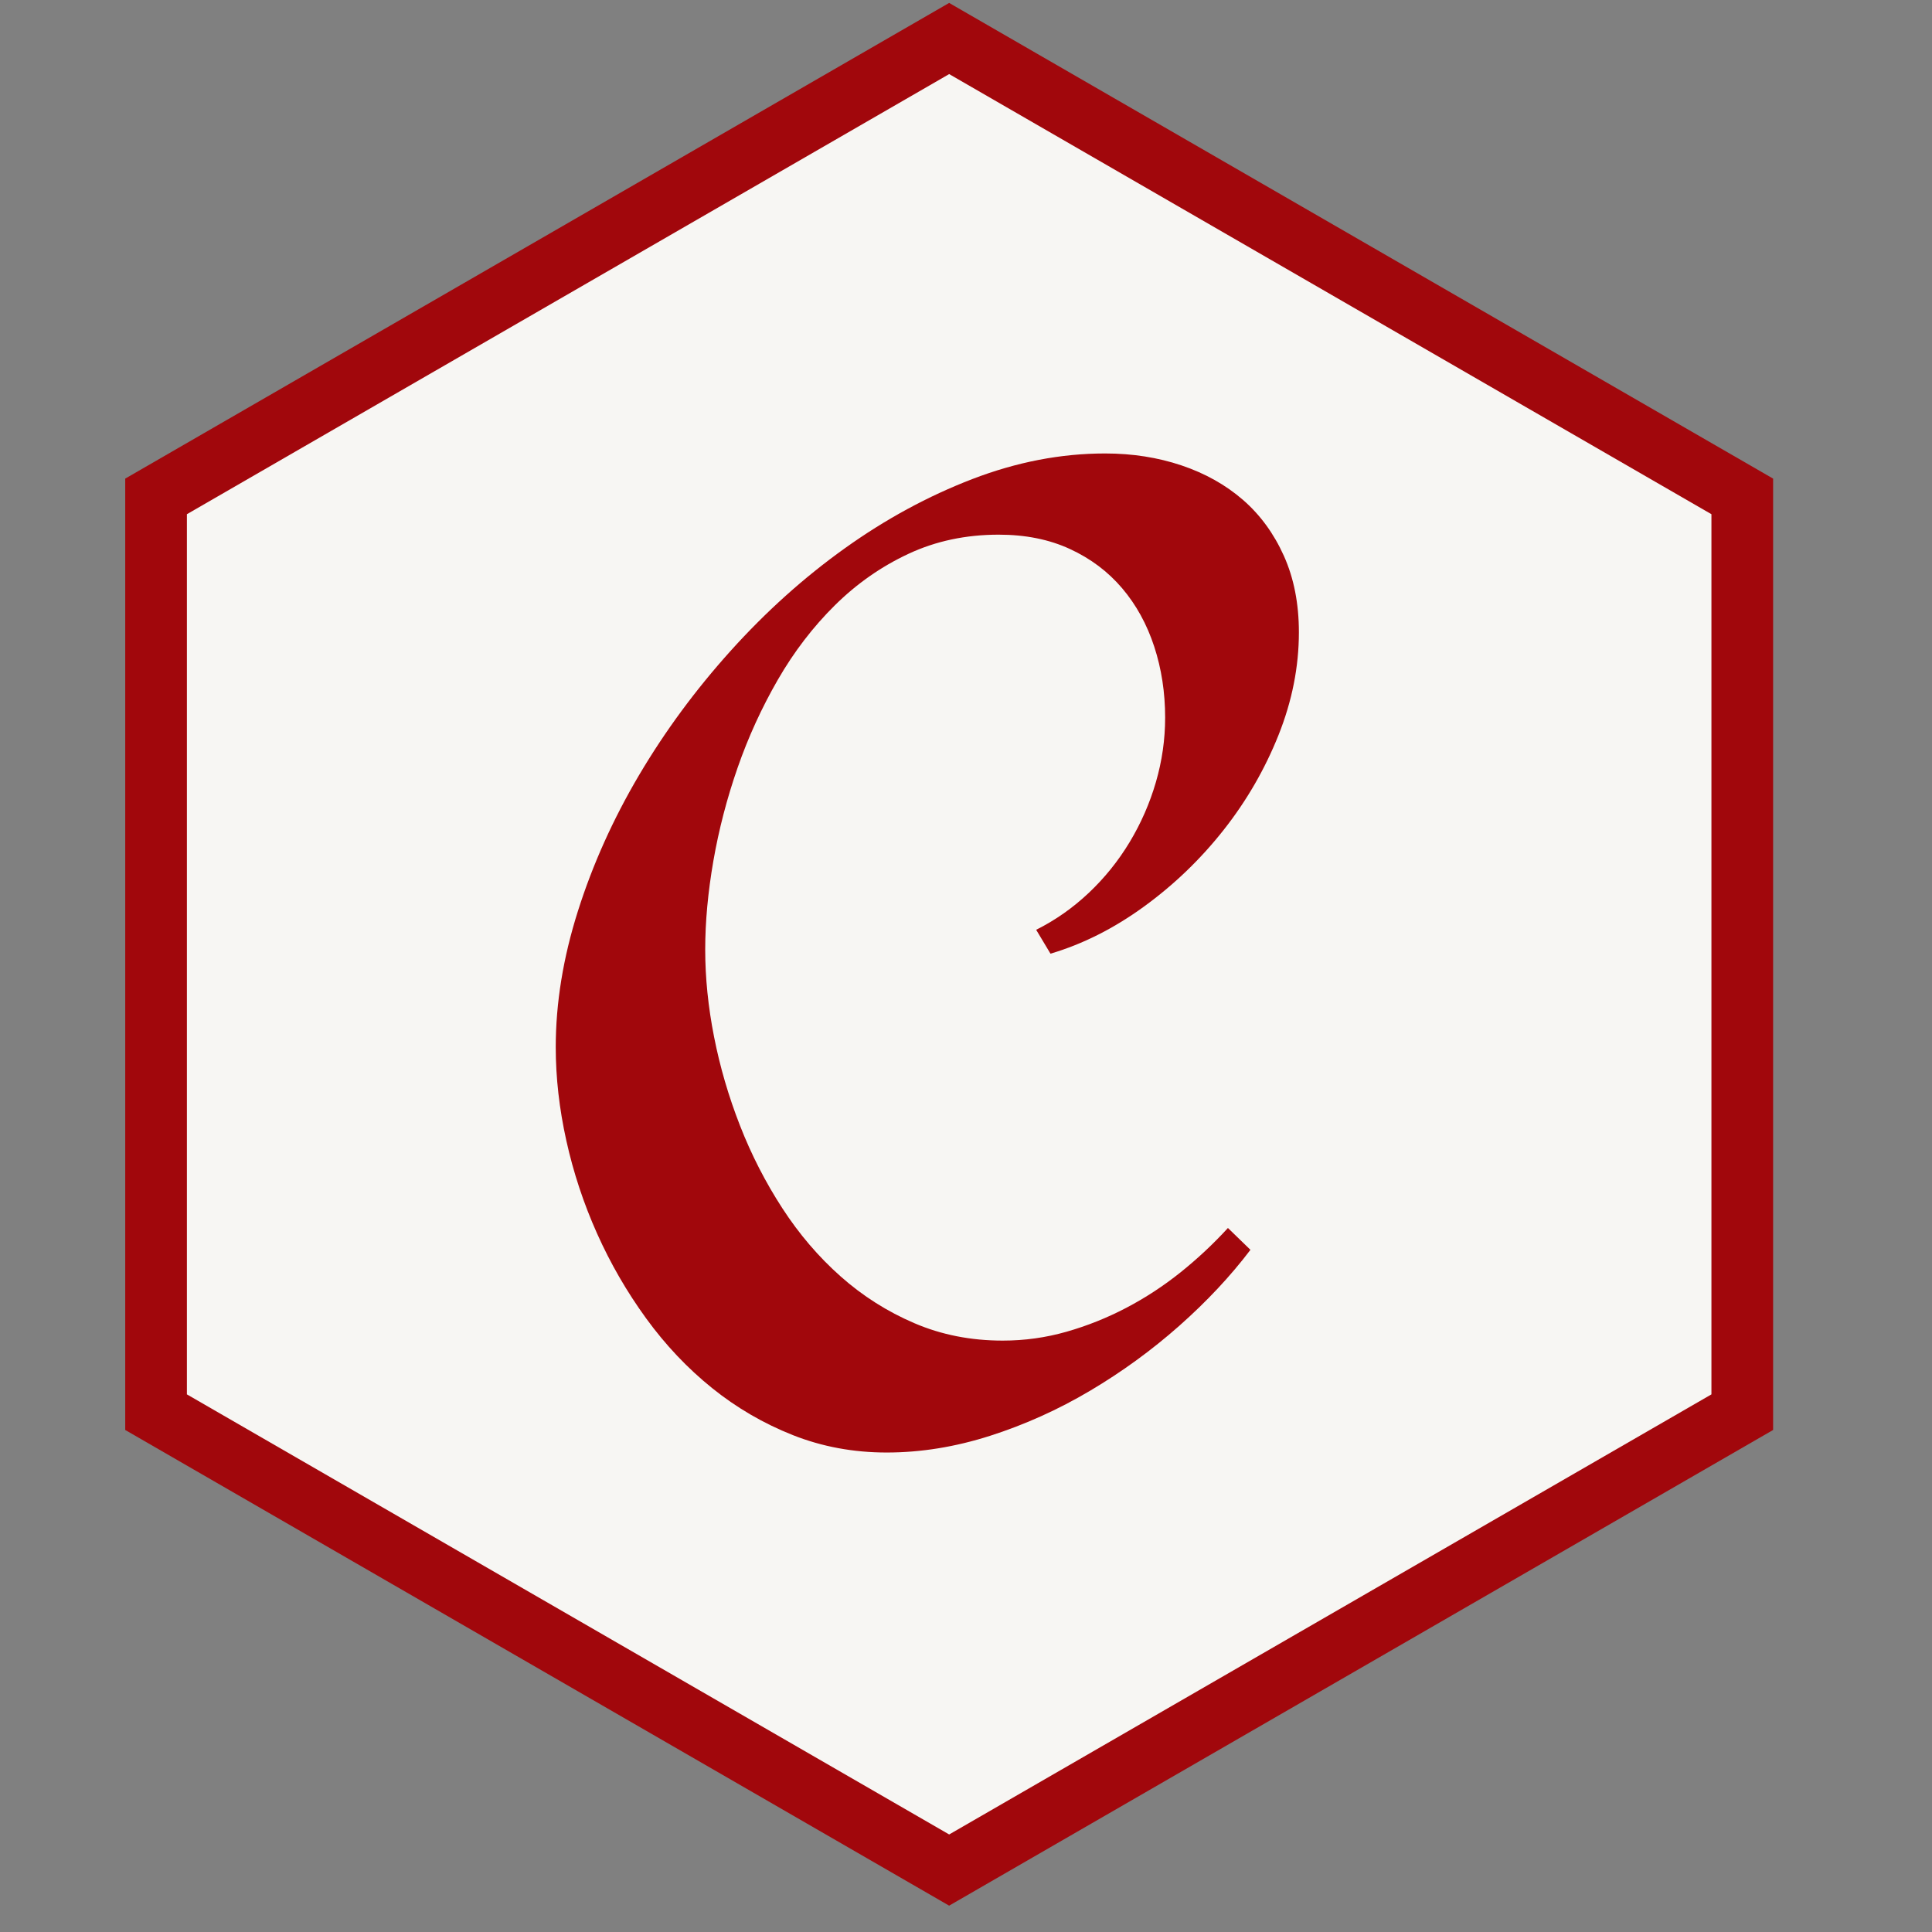 <svg width="66" height="66" viewBox="0 0 66 66" fill="none" xmlns="http://www.w3.org/2000/svg">
<rect x="0" y="0" width="66" height="66" fill="#808080" stroke="none"/>
<g clip-path="url(#clip0_862_3123)">
<path d="M6.713 47.445L32.424 62.289L58.137 47.445V17.755L32.424 2.911L6.713 17.755V47.445ZM32.424 65.1L4.278 48.85V16.35L32.424 0.1L60.572 16.35V48.85L32.424 65.1Z" fill="#A1070C"/>
<path d="M6.385 17.566L32.425 2.531L58.465 17.566V47.634L32.425 62.668L6.385 47.634V17.566Z" fill="url(#paint0_linear_862_3123)"/>
<path d="M44.372 21.599C44.372 22.78 44.139 23.953 43.673 25.119C43.206 26.285 42.581 27.365 41.796 28.359C41.011 29.354 40.106 30.224 39.08 30.97C38.054 31.716 36.99 32.252 35.886 32.579L35.397 31.763C36.05 31.437 36.648 31.017 37.192 30.504C37.736 29.991 38.202 29.412 38.591 28.767C38.979 28.122 39.278 27.439 39.488 26.716C39.698 25.993 39.803 25.259 39.803 24.513C39.803 23.658 39.679 22.85 39.43 22.088C39.181 21.327 38.816 20.663 38.334 20.095C37.852 19.528 37.258 19.081 36.551 18.755C35.844 18.428 35.032 18.265 34.115 18.265C32.996 18.265 31.97 18.483 31.038 18.918C30.105 19.353 29.266 19.94 28.52 20.678C27.774 21.416 27.125 22.263 26.573 23.219C26.022 24.175 25.563 25.177 25.198 26.226C24.833 27.275 24.557 28.336 24.37 29.409C24.184 30.481 24.091 31.491 24.091 32.439C24.091 33.403 24.192 34.397 24.394 35.423C24.596 36.449 24.891 37.459 25.28 38.453C25.668 39.448 26.15 40.388 26.725 41.274C27.3 42.16 27.964 42.937 28.718 43.605C29.472 44.274 30.311 44.806 31.236 45.202C32.16 45.599 33.167 45.797 34.255 45.797C35.001 45.797 35.727 45.696 36.434 45.494C37.142 45.292 37.821 45.02 38.474 44.678C39.127 44.336 39.745 43.932 40.328 43.466C40.91 42.999 41.45 42.494 41.948 41.95L42.717 42.696C42.033 43.598 41.221 44.464 40.281 45.296C39.341 46.127 38.327 46.865 37.239 47.51C36.151 48.155 35.012 48.668 33.823 49.049C32.635 49.429 31.457 49.62 30.292 49.62C29.157 49.62 28.089 49.422 27.086 49.026C26.084 48.629 25.163 48.093 24.324 47.417C23.485 46.741 22.735 45.948 22.074 45.039C21.414 44.13 20.854 43.163 20.396 42.137C19.937 41.111 19.588 40.054 19.347 38.966C19.106 37.879 18.985 36.814 18.985 35.773C18.985 34.265 19.238 32.715 19.743 31.122C20.248 29.529 20.944 27.983 21.829 26.483C22.715 24.983 23.76 23.565 24.965 22.228C26.169 20.892 27.467 19.726 28.858 18.732C30.249 17.737 31.702 16.948 33.217 16.365C34.733 15.783 36.244 15.491 37.752 15.491C38.684 15.491 39.554 15.627 40.362 15.899C41.171 16.171 41.87 16.564 42.461 17.076C43.051 17.589 43.517 18.227 43.859 18.988C44.201 19.75 44.372 20.62 44.372 21.599Z" fill="#A1070C"/>
</g>
<defs>
<linearGradient id="paint0_linear_862_3123" x1="2610.4" y1="2722.34" x2="2610.4" y2="6016.22" gradientUnits="userSpaceOnUse">
<stop stop-color="#F7F6F3"/>
<stop offset="1" stop-color="#FEF6D5"/>
</linearGradient>
<clipPath id="clip0_862_3123">
<rect width="65" height="65" fill="white" transform="translate(0.1 0.1)"/>
</clipPath>
</defs>
</svg>
